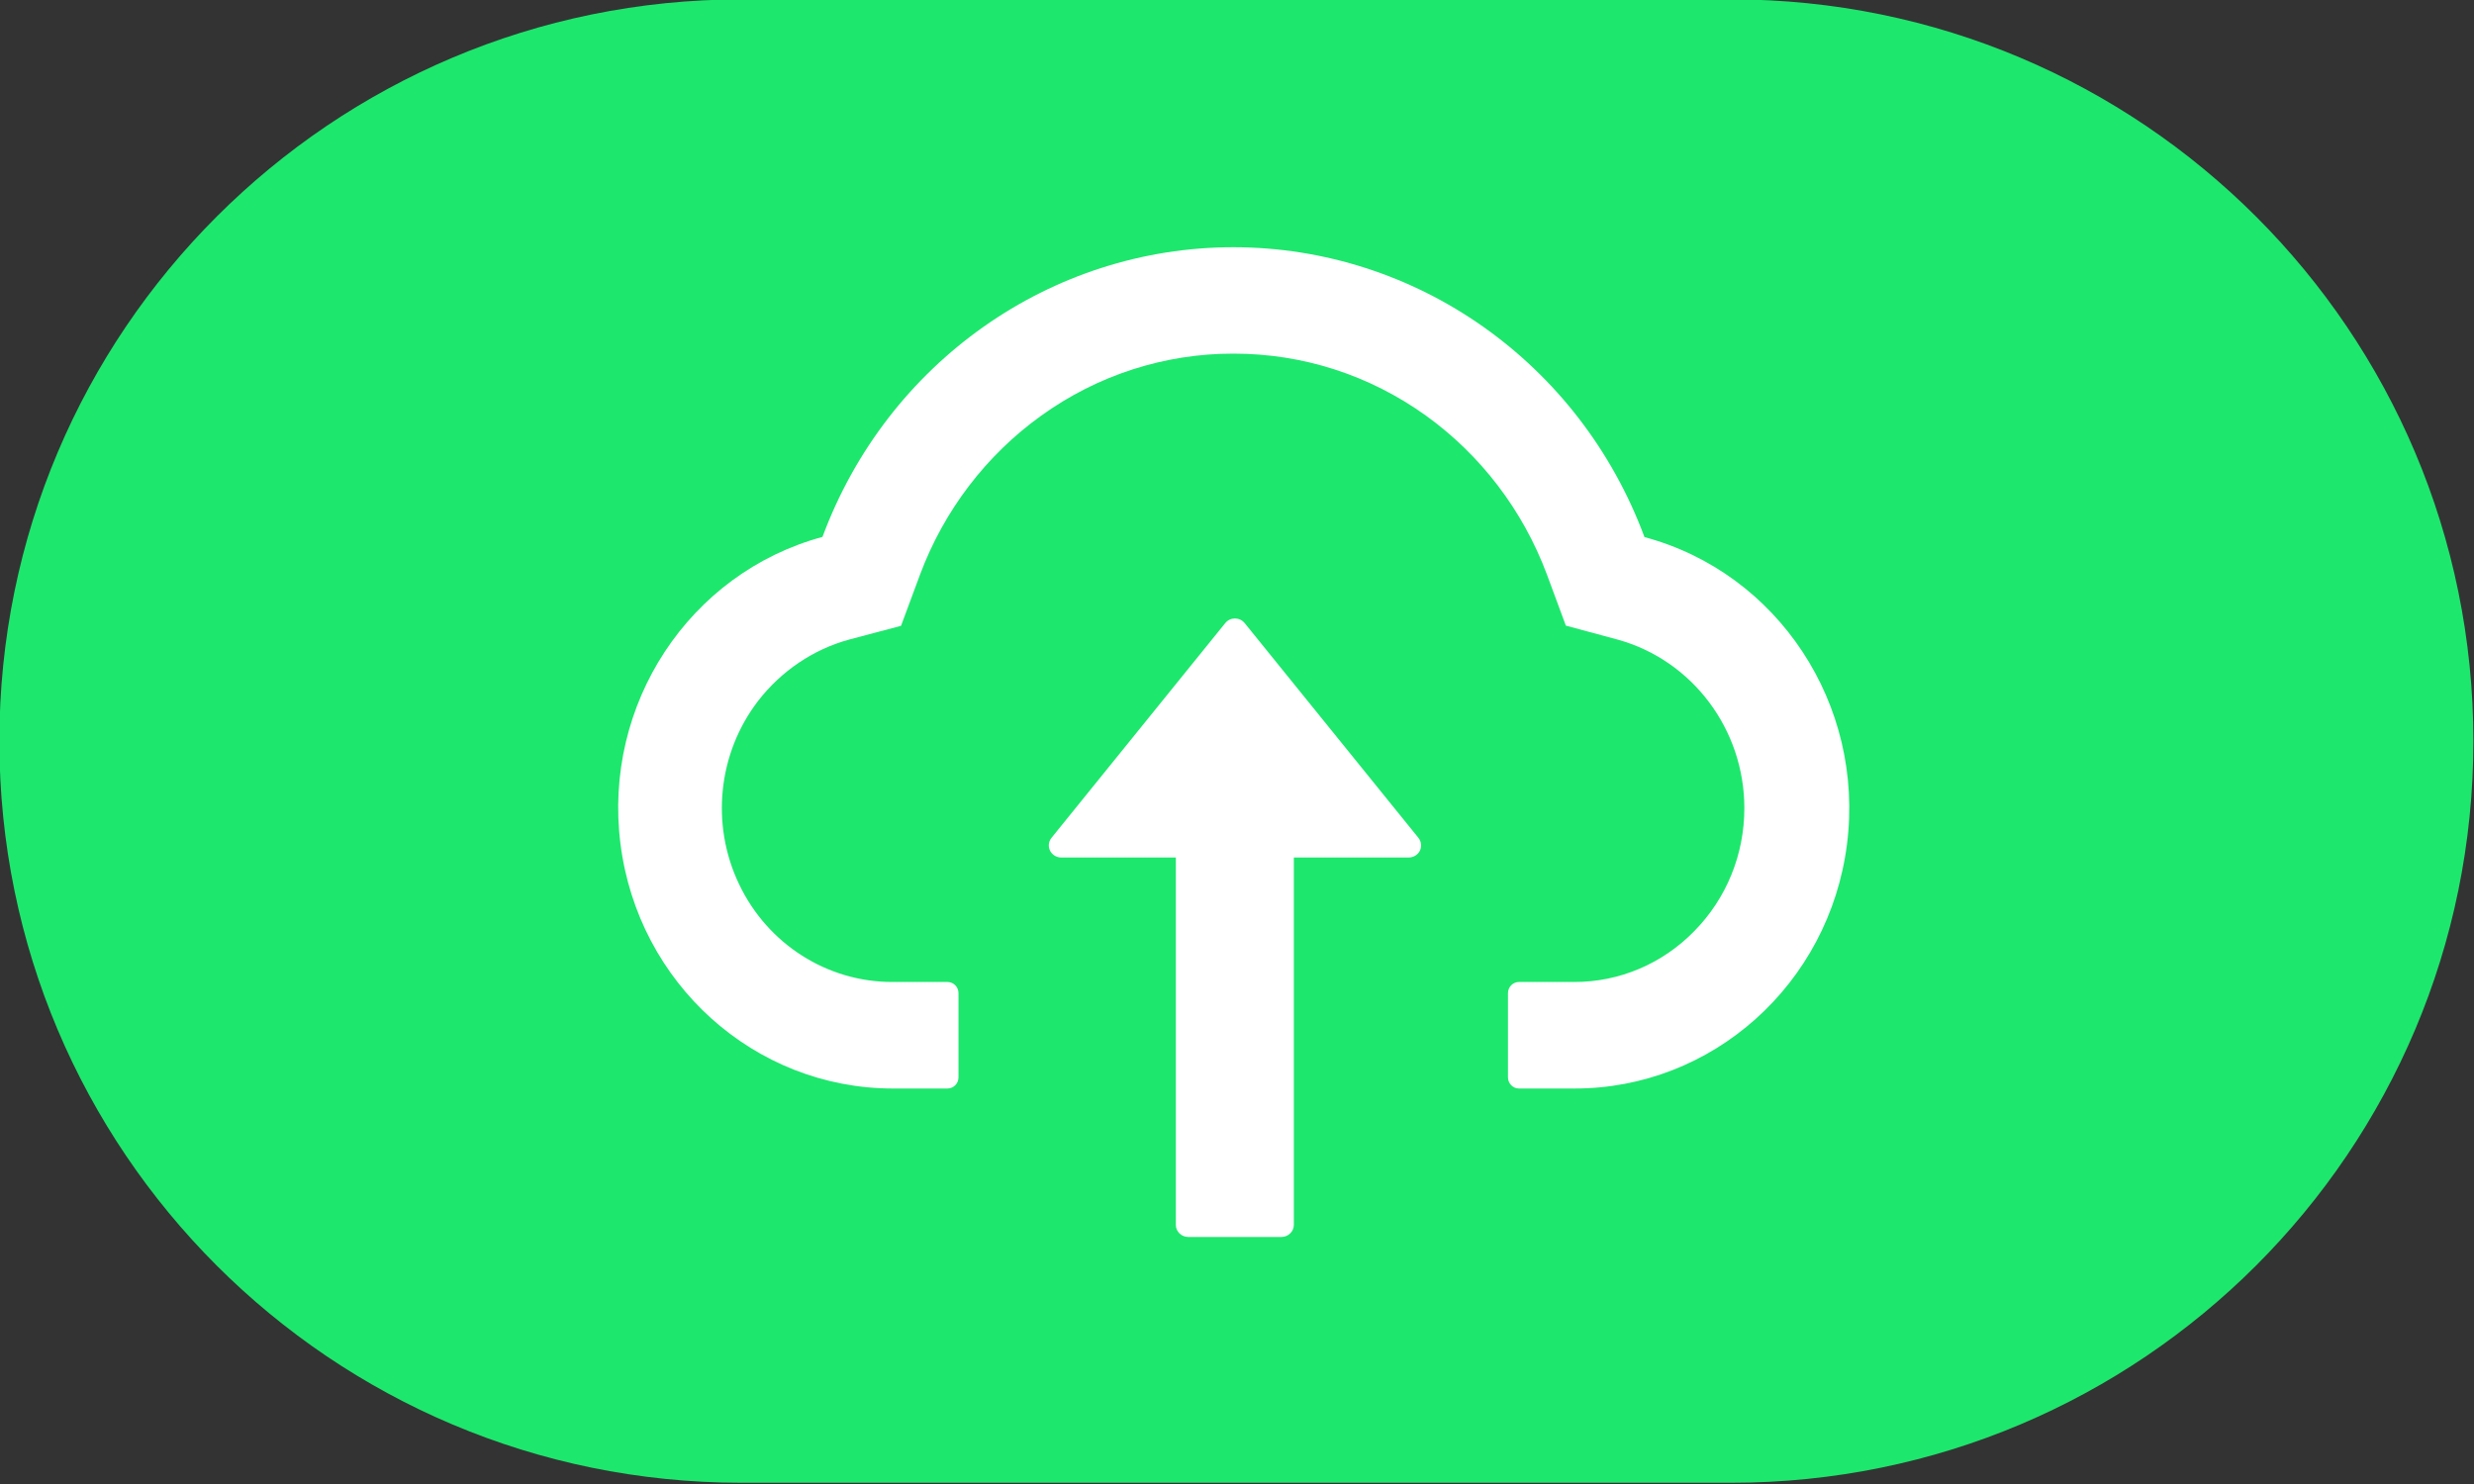 <svg 
 xmlns="http://www.w3.org/2000/svg"
 xmlns:xlink="http://www.w3.org/1999/xlink"
 width="40px" height="24px">
<rect width="100%" height="100%" fill="#333333" stroke="none"/>
<path fill-rule="evenodd"  fill="rgb(29, 231, 109)"
 d="M11.985,-0.010 L27.995,-0.010 C34.620,-0.010 39.990,5.360 39.990,11.985 C39.990,18.610 34.620,23.980 27.995,23.980 L11.985,23.980 C5.360,23.980 -0.010,18.610 -0.010,11.985 C-0.010,5.360 5.360,-0.010 11.985,-0.010 Z"/>
<path fill-rule="evenodd"  fill="rgb(255, 255, 255)"
 d="M29.862,13.656 C29.574,15.917 27.683,17.608 25.451,17.604 L24.559,17.604 C24.460,17.604 24.381,17.522 24.381,17.423 L24.381,16.061 C24.382,15.962 24.460,15.881 24.559,15.881 L25.451,15.881 C26.182,15.883 26.880,15.586 27.395,15.057 C27.915,14.527 28.203,13.819 28.203,13.069 C28.203,11.795 27.360,10.677 26.155,10.344 L25.317,10.118 L25.010,9.289 C24.623,8.254 23.941,7.359 23.054,6.721 C22.140,6.066 21.067,5.719 19.943,5.719 C18.830,5.717 17.745,6.067 16.835,6.722 C15.946,7.360 15.263,8.255 14.876,9.291 L14.568,10.121 L13.727,10.344 C13.149,10.502 12.630,10.853 12.256,11.337 C11.607,12.184 11.487,13.335 11.951,14.303 C12.412,15.269 13.374,15.882 14.427,15.881 L15.318,15.881 C15.418,15.881 15.497,15.962 15.497,16.061 L15.497,17.423 C15.497,17.523 15.418,17.604 15.318,17.604 L14.427,17.604 C12.198,17.598 10.318,15.906 10.032,13.649 C9.746,11.392 11.141,9.268 13.298,8.683 C14.344,5.863 16.989,3.998 19.943,3.998 C22.898,4.000 25.542,5.865 26.588,8.686 C28.749,9.266 30.150,11.395 29.862,13.656 ZM19.810,10.077 C19.889,9.977 20.043,9.977 20.124,10.077 L22.934,13.551 C22.980,13.610 22.989,13.690 22.957,13.758 C22.924,13.825 22.853,13.868 22.777,13.868 L20.919,13.868 L20.919,19.809 C20.919,19.918 20.828,20.005 20.718,20.005 L19.212,20.005 C19.102,20.005 19.011,19.918 19.011,19.809 L19.011,13.868 L17.158,13.868 C17.080,13.868 17.012,13.825 16.977,13.758 C16.944,13.690 16.953,13.610 17.000,13.551 L19.810,10.077 Z"/>
</svg>
